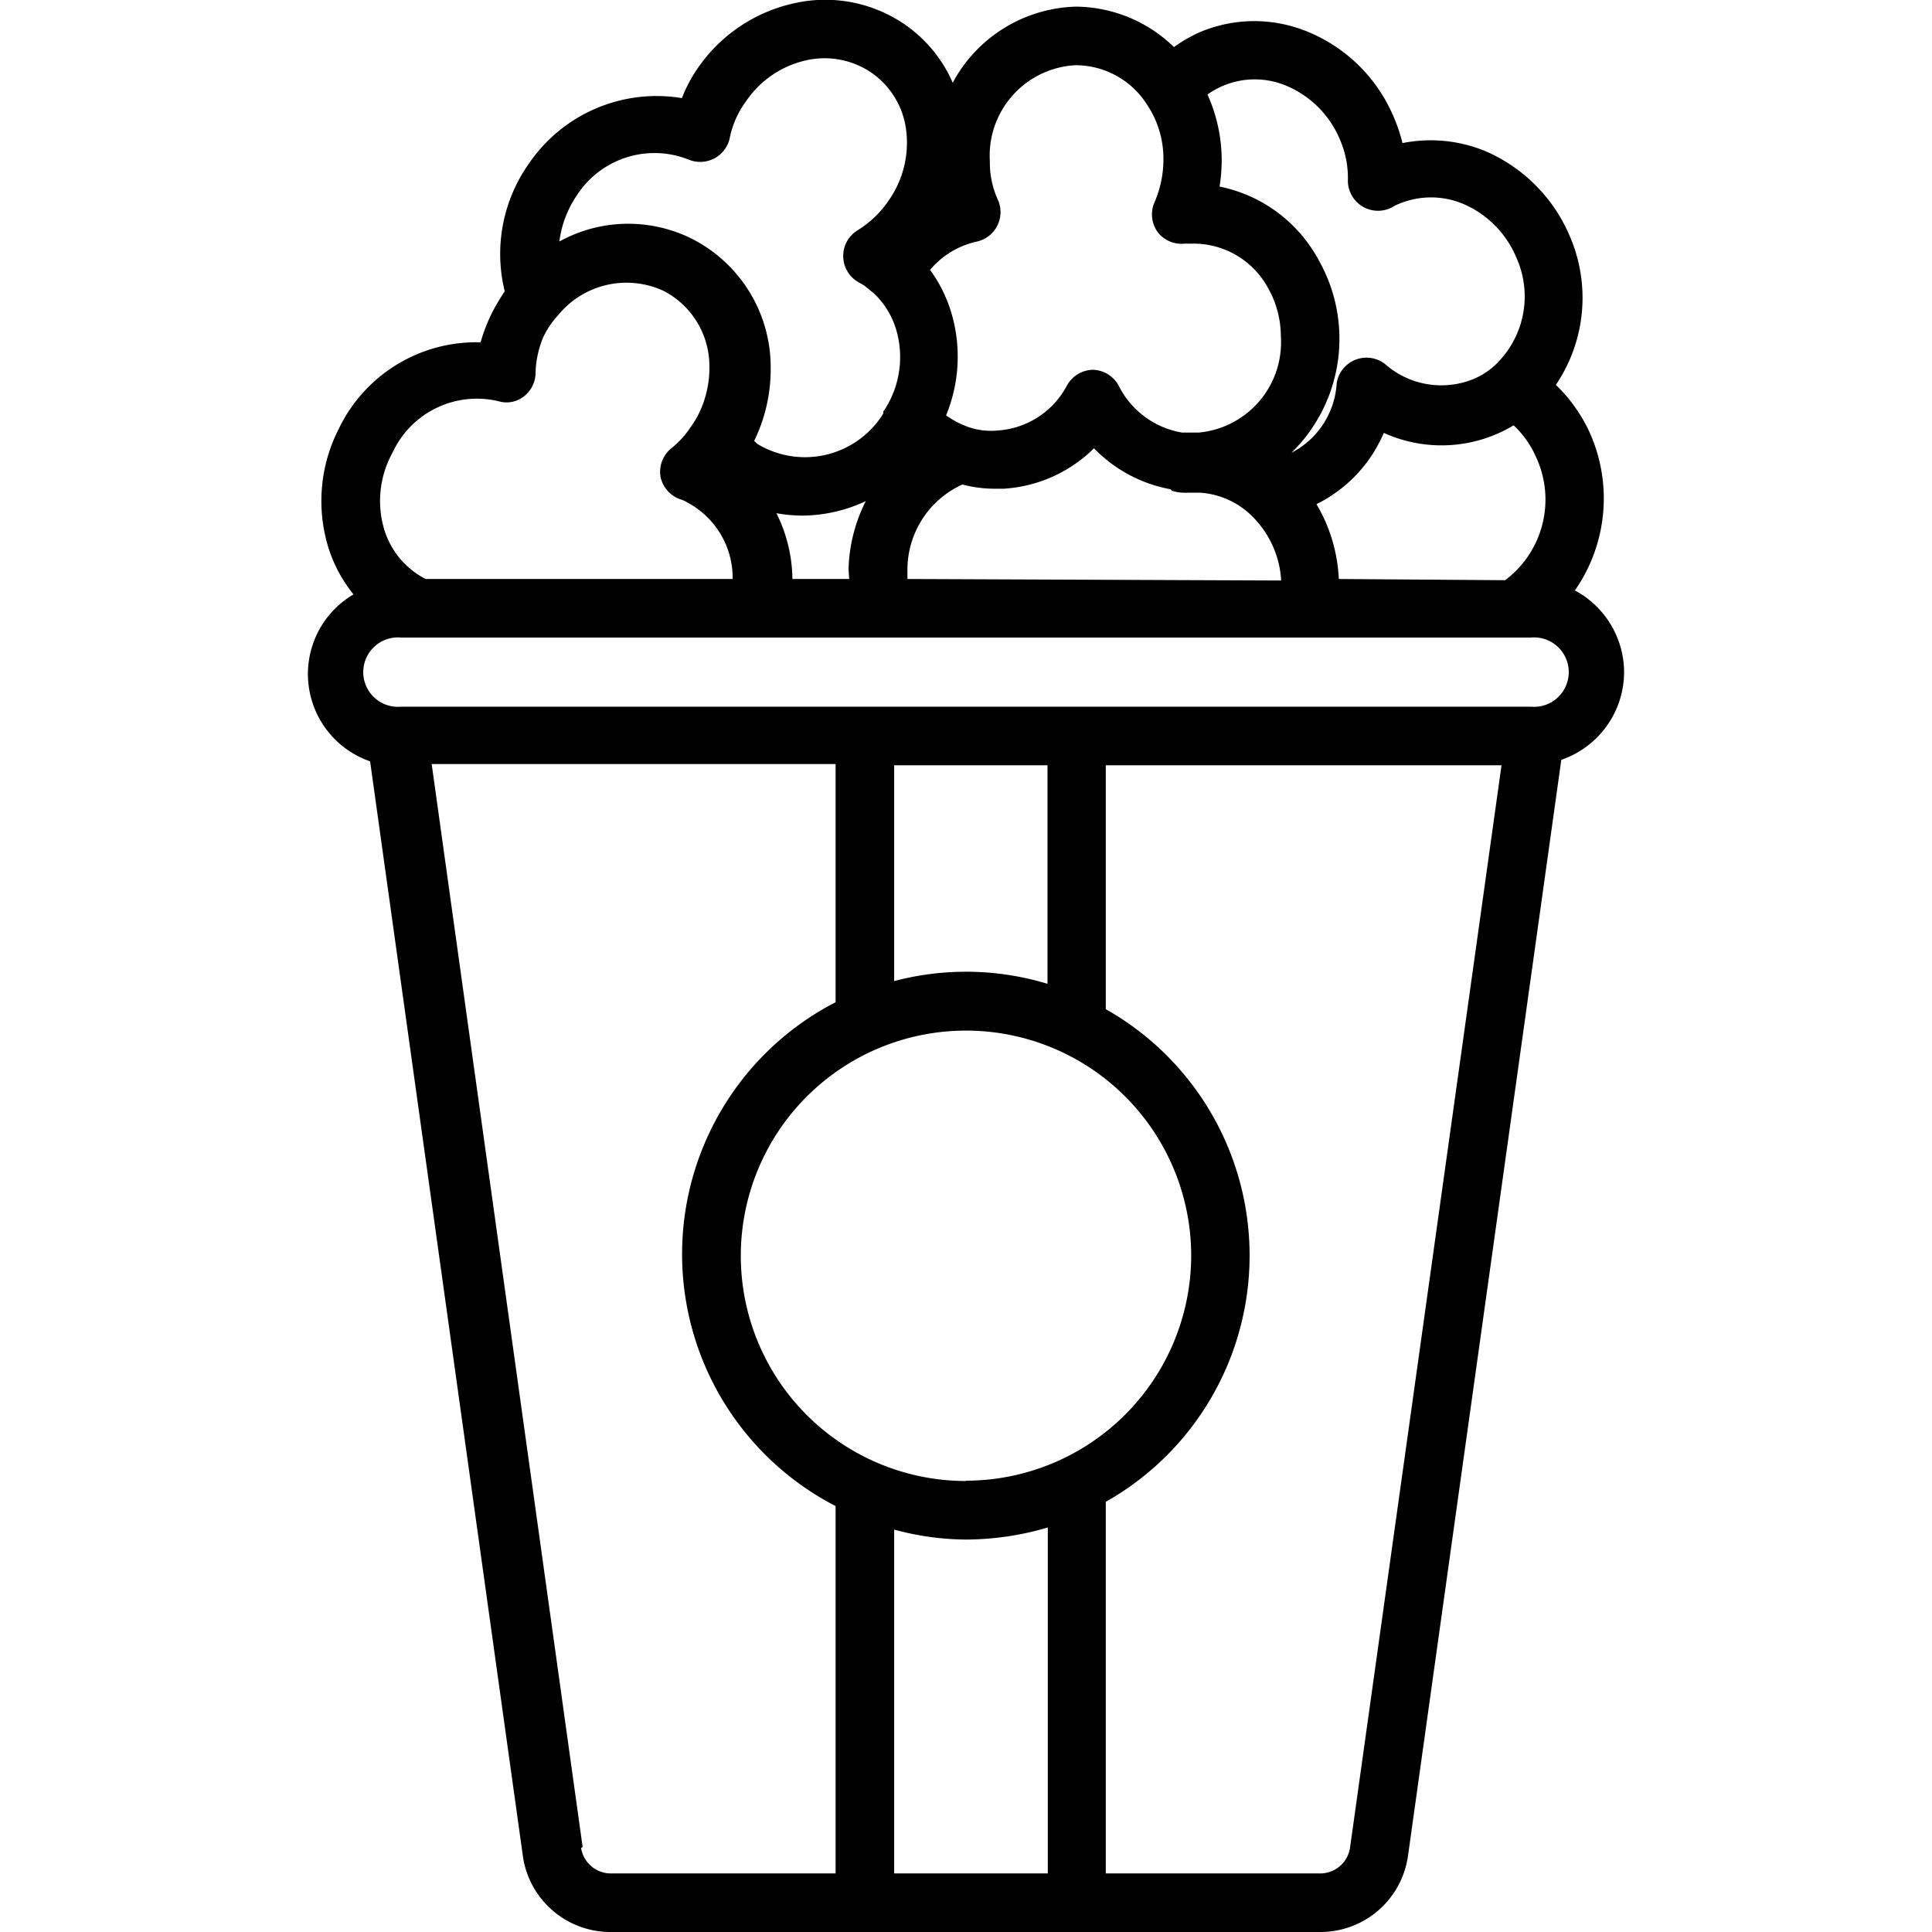 <svg xmlns="http://www.w3.org/2000/svg" data-name="Layer 1" viewBox="0 0 64 64" id="popcorn"><path d="M53.8,22.27a3.08,3.08,0,0,0-1.63-2.71,5.33,5.33,0,0,0,.44-5.34,5.24,5.24,0,0,0-1.07-1.47A5.15,5.15,0,0,0,52,7.82,5.33,5.33,0,0,0,49.19,5a4.76,4.76,0,0,0-2.73-.26,5.44,5.44,0,0,0-.29-.86,5.25,5.25,0,0,0-2.83-2.82,4.63,4.63,0,0,0-3.58,0,4.68,4.68,0,0,0-.87.5A4.71,4.71,0,0,0,35.64.22h0a4.78,4.78,0,0,0-4.08,2.52A4.55,4.55,0,0,0,30,.83,4.65,4.65,0,0,0,26.3.11a5.23,5.23,0,0,0-3.18,2.14,4.68,4.68,0,0,0-.53,1,5.12,5.12,0,0,0-5.07,2.17,5.18,5.18,0,0,0-.8,4.23,7.4,7.4,0,0,0-.41.69,5.68,5.68,0,0,0-.39,1,5.05,5.05,0,0,0-4.7,2.87,5.25,5.25,0,0,0-.32,4,4.74,4.74,0,0,0,.81,1.48,3.06,3.06,0,0,0,.55,5.53l5.07,36.33A2.93,2.93,0,0,0,20.21,64H43.76a2.93,2.93,0,0,0,2.88-2.51l5.08-36.32A3.08,3.08,0,0,0,53.8,22.27Zm-9.45-3.09a5.35,5.35,0,0,0-.74-2.48,4.66,4.66,0,0,0,2.23-2.36,4.63,4.63,0,0,0,4.3-.25,3.15,3.15,0,0,1,.72,1,3.34,3.34,0,0,1-1,4.13Zm-14.29,0c0-.11,0-.22,0-.34a3.1,3.1,0,0,1,1.82-2.79,4.24,4.24,0,0,0,1.07.14l.29,0a4.66,4.66,0,0,0,3-1.34,4.7,4.7,0,0,0,2.5,1.35s.05,0,.07.05a1.21,1.21,0,0,0,.37.07,1,1,0,0,0,.17,0h.39a2.69,2.69,0,0,1,1.62.67,3.24,3.24,0,0,1,1.08,2.24Zm-1.93,0H26.25A5,5,0,0,0,25.72,17a4.89,4.89,0,0,0,.85.08,5,5,0,0,0,2.11-.48,5.32,5.32,0,0,0-.57,2.21C28.11,18.91,28.12,19,28.13,19.18ZM40.52,2.84a2.7,2.7,0,0,1,2.09,0,3.32,3.32,0,0,1,1.78,1.79A3.19,3.19,0,0,1,44.65,6a1,1,0,0,0,1.46.87,1.34,1.34,0,0,1,.24-.12,2.75,2.75,0,0,1,2.11,0,3.32,3.32,0,0,1,1.77,1.78,3.13,3.13,0,0,1-.73,3.59,2.43,2.43,0,0,1-.7.44,2.82,2.82,0,0,1-2.93-.51,1,1,0,0,0-1.59.64A2.78,2.78,0,0,1,42.78,15a5.28,5.28,0,0,0,.91-6.37h0A4.81,4.81,0,0,0,40.4,6.18a5.62,5.62,0,0,0,.07-.92A5.34,5.34,0,0,0,40,3.13,2.65,2.65,0,0,1,40.52,2.84ZM32.37,8a1,1,0,0,0,.7-1.35,3,3,0,0,1-.28-1.31,3,3,0,0,1,2.84-3.18A2.81,2.81,0,0,1,38,3.47h0a3.22,3.22,0,0,1,.54,1.79,3.58,3.58,0,0,1-.29,1.43,1,1,0,0,0,.1,1,1,1,0,0,0,.9.38l.28,0A2.81,2.81,0,0,1,42,9.53h0a3.27,3.27,0,0,1,.43,1.62,3,3,0,0,1-2.73,3.18h-.36l-.18,0a2.88,2.88,0,0,1-2.1-1.55,1,1,0,0,0-.85-.53,1,1,0,0,0-.86.51,2.8,2.8,0,0,1-2.29,1.5,2.32,2.32,0,0,1-1-.12,3.11,3.11,0,0,1-.72-.38,5.1,5.1,0,0,0,.18-3.38,4.72,4.72,0,0,0-.71-1.44A2.8,2.8,0,0,1,32.37,8ZM22.82,5.29a1,1,0,0,0,1.35-.7,3.06,3.06,0,0,1,.54-1.23A3.26,3.26,0,0,1,26.7,2a2.75,2.75,0,0,1,2.17.41A2.72,2.72,0,0,1,30,4.19a3.33,3.33,0,0,1-.56,2.45,3.39,3.39,0,0,1-1.05,1,1,1,0,0,0,0,1.68l.24.14.32.26a2.71,2.71,0,0,1,.74,1.21,3.21,3.21,0,0,1-.36,2.6.86.86,0,0,1-.07.1l0,.07a3.05,3.05,0,0,1-4.18,1s-.06-.07-.1-.09a5.4,5.4,0,0,0,.55-2.43A4.77,4.77,0,0,0,22.9,7.9,4.72,4.72,0,0,0,18.53,8a3.5,3.5,0,0,1,.58-1.53A3.06,3.06,0,0,1,22.82,5.29ZM13,15a3.08,3.08,0,0,1,3.51-1.71.93.93,0,0,0,.82-.14,1,1,0,0,0,.41-.74A3.28,3.28,0,0,1,18,11.16a2.94,2.94,0,0,1,.49-.72,2.92,2.92,0,0,1,3.5-.8,2.81,2.81,0,0,1,1.51,2.5,3.45,3.45,0,0,1-.37,1.6,3.19,3.19,0,0,1-.26.42,3,3,0,0,1-.63.69,1,1,0,0,0-.36.94,1,1,0,0,0,.66.75,1,1,0,0,1,.22.1,2.83,2.83,0,0,1,1.51,2.54H14.18l-.08,0a2.74,2.74,0,0,1-1.36-1.6A3.31,3.31,0,0,1,13,15Zm6.3,46.18-5-35.87H27.68v7.89a9.39,9.39,0,0,0,0,16.69V62.06H20.21A1,1,0,0,1,19.25,61.22ZM34.7,25.35v7.24a9.3,9.3,0,0,0-5.08-.09V25.35ZM32,51a9.7,9.7,0,0,0,2.71-.4V62.06H29.62V50.67A9.28,9.28,0,0,0,32,51Zm0-1.94a7.46,7.46,0,1,1,7.46-7.46A7.47,7.47,0,0,1,32,49.05ZM44.72,61.22a1,1,0,0,1-1,.84H36.63V49.75a9.37,9.37,0,0,0,0-16.32V25.35H49.74Zm6-37.81H13.29a1.15,1.15,0,1,1,0-2.29H50.71a1.15,1.15,0,1,1,0,2.29Z"></path></svg>